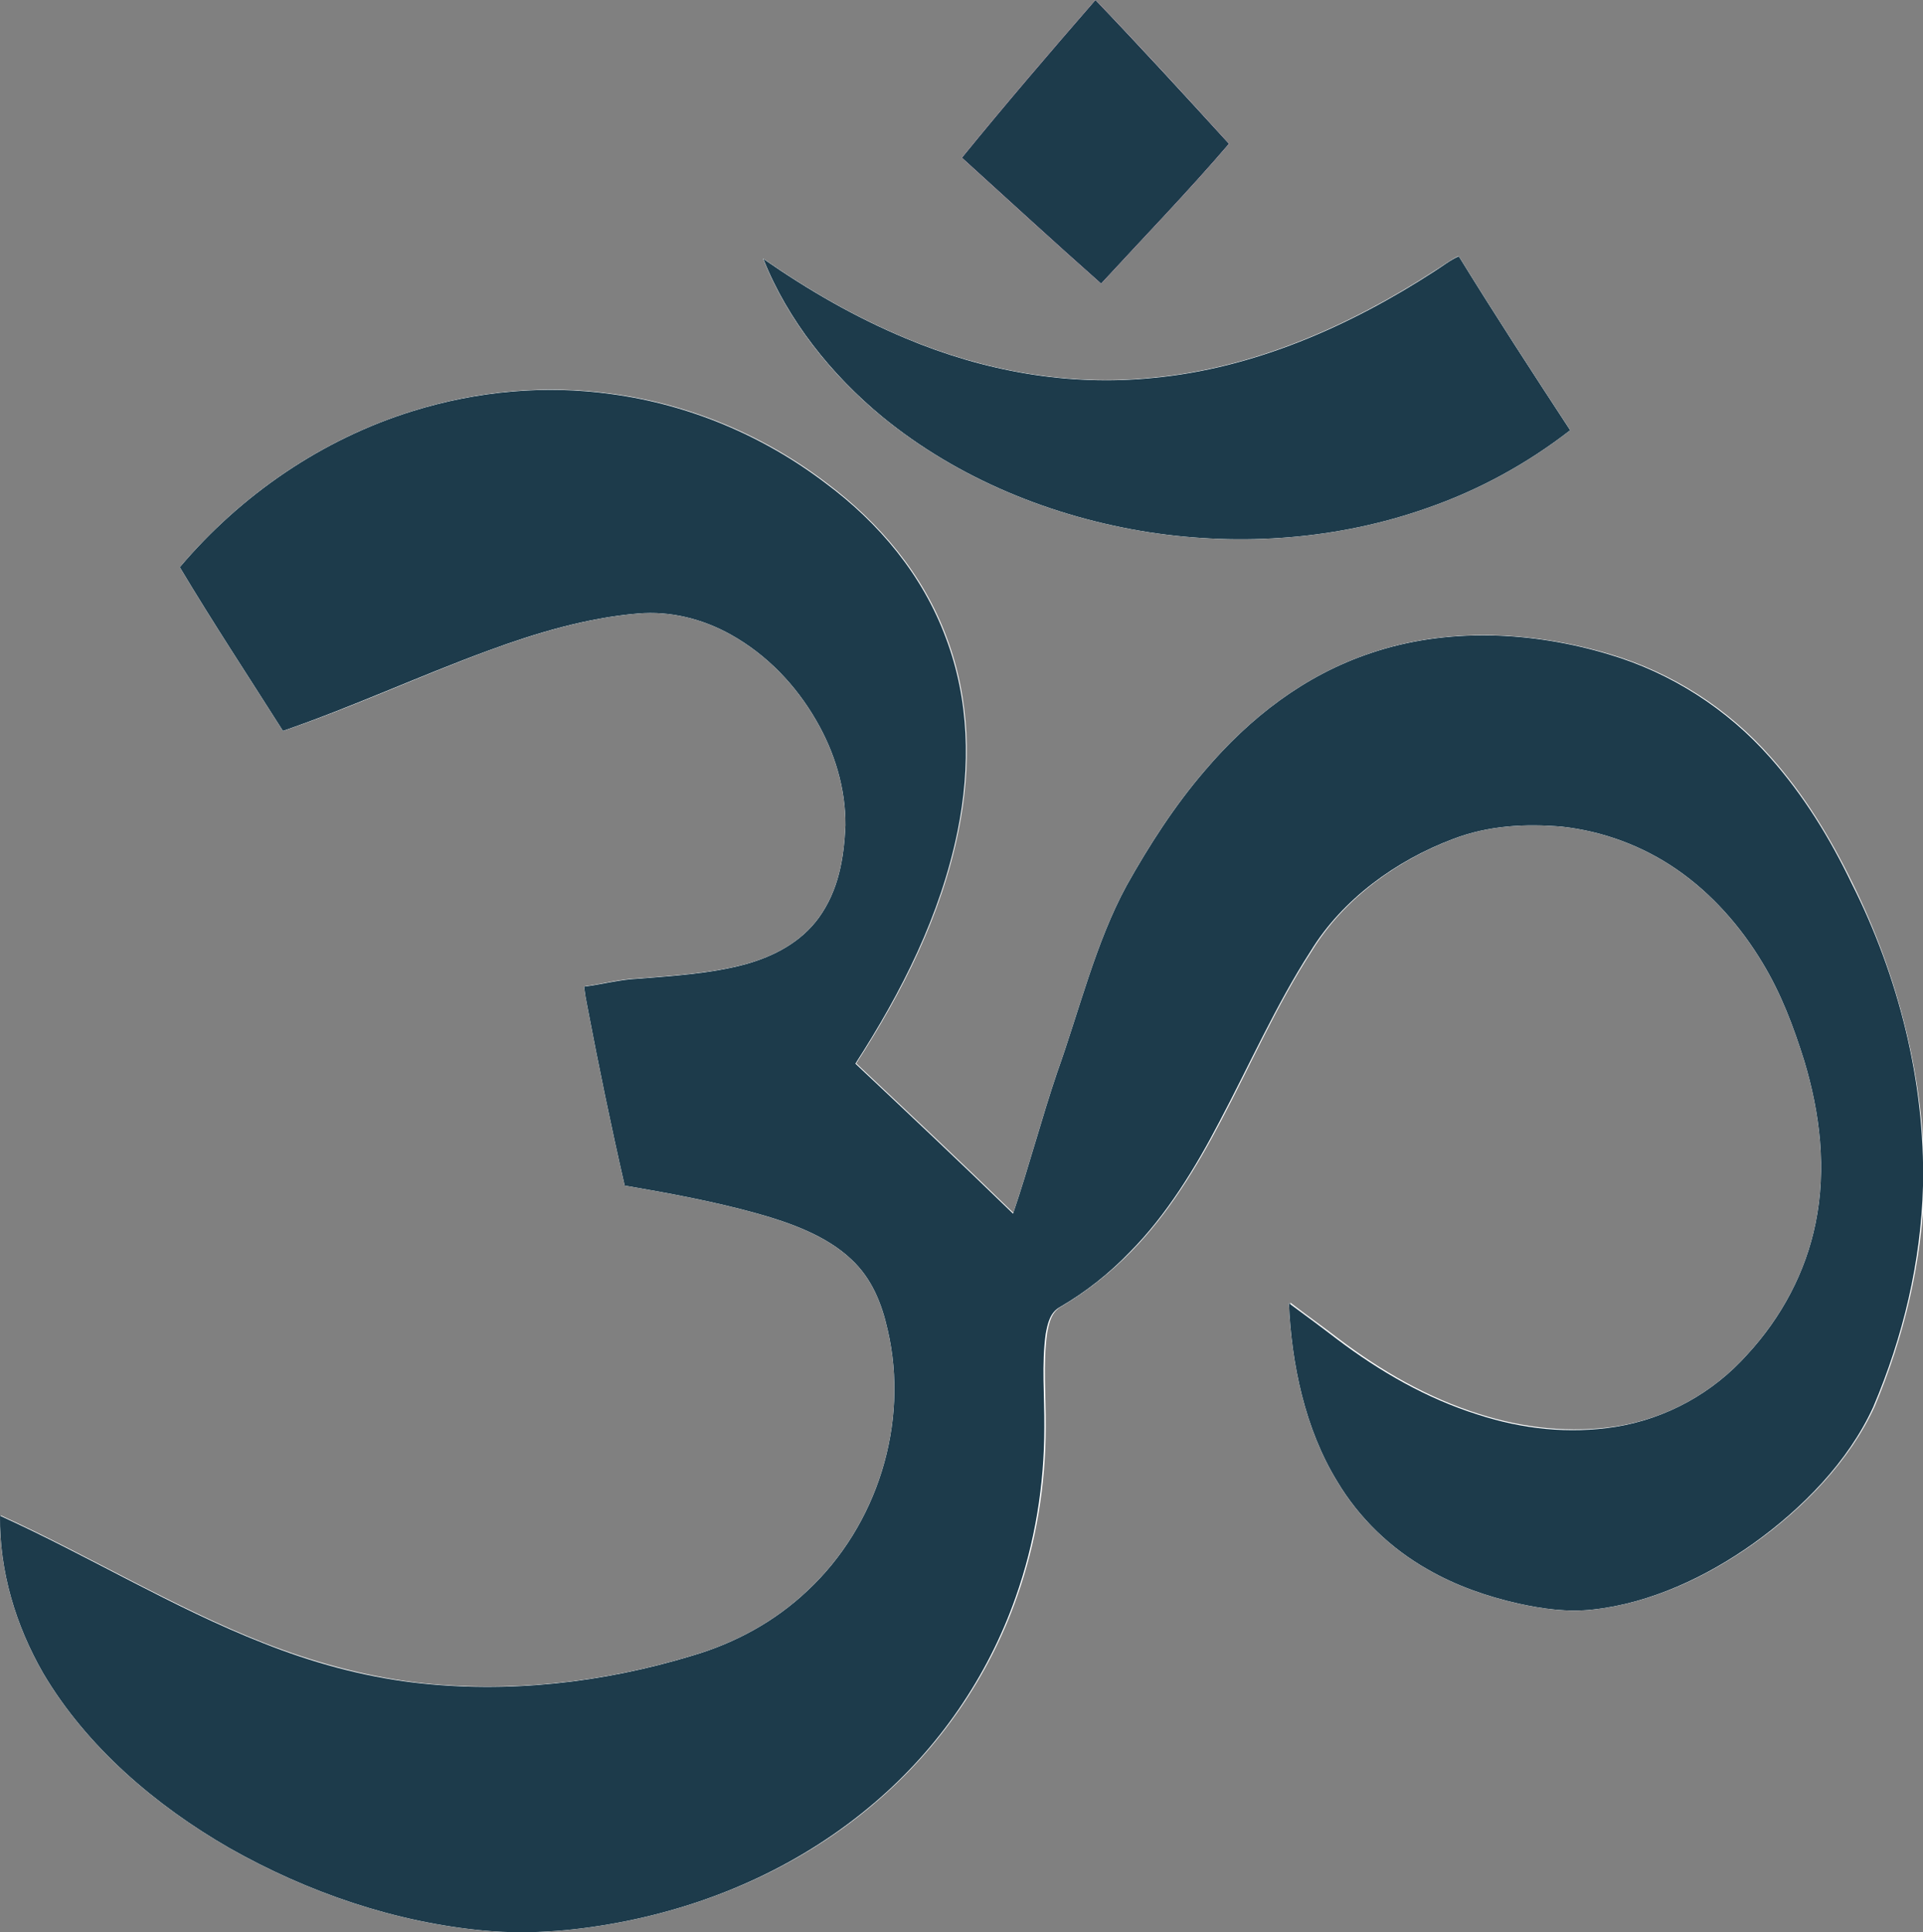 <?xml version="1.0" encoding="utf-8"?>
<!-- Generator: Adobe Illustrator 25.2.3, SVG Export Plug-In . SVG Version: 6.00 Build 0)  -->
<svg version="1.1" id="Layer_1" xmlns="http://www.w3.org/2000/svg" xmlns:xlink="http://www.w3.org/1999/xlink" x="0px" y="0px"
	 viewBox="0 0 676.9 679.9" style="enable-background:new 0 0 676.9 679.9;" xml:space="preserve">
<rect x="0" y="0" width="676.9" height="679.9" fill="#808080" stroke="none"/>
<style type="text/css">
	.st0{fill:#EC1A6C;}
	.st1{fill:#FFFFFF;}
	.st2{fill:#1D3B4B;}
</style>
<g>
	<path class="st0" d="M432.6,50.6c-14.4,16.8-29.9,32.8-45,49.2c-16.5-14.6-32.7-29.5-49-44.3c15.3-18.8,31.1-37.2,47-55.5
		C401.5,16.6,417.1,33.6,432.6,50.6z"/>
	<path class="st1" d="M552.7,151.4c-15.2,11.8-32.2,21.1-50.4,27.4c-31.2,11-65.2,13.5-97.8,8.5c-34-5.3-67.3-18.8-94-40.7
		c-17.8-14.7-33.2-33.9-41.8-55.5c15.8,11,32.4,20.6,50.2,28c27.4,11.5,57.1,16.9,86.8,13.9c35.7-3.3,69.4-18.2,99.2-37.5
		c2.9-1.8,5.4-3.9,8.6-5.3C526.2,110.8,539.4,131.1,552.7,151.4z"/>
	<path class="st1" d="M676.9,417.3c-0.7,26.8-7,53.1-17.5,77.8c-8.8,19.3-25,35.7-42,47.9c-16.5,11.8-36.4,21.2-56.7,23.4
		c-8.9,1-17.5-0.2-26.2-2.1c-11.1-2.5-22-6.3-31.9-12c-13.1-7.4-24.2-18.1-31.9-31c-11.3-18.4-16.1-41.3-17-62.7
		c5.7,4.2,11.4,8.4,17,12.7c15.1,11.4,31.4,20.8,49.5,26.5c15.7,5.1,32.1,6.9,48.5,4.3c17.9-2.9,34.3-11.9,46.4-25.5
		c12-13,20.5-28.9,24-46.2c3.9-19.1,1.6-38.5-4-57.1c-3.8-12.1-8.1-23.6-14.7-34.5c-7.7-12.8-17.8-24.3-30.1-32.8
		c-12-8.3-26-13.5-40.5-15.1c-13-1.1-25.9-0.4-38.2,4.3c-20,7.5-39.1,21.2-50.3,39.6c-12.1,18.7-21.6,40.2-32.1,60
		c-8.4,16.1-18.5,32.7-31.4,45.7c-7.3,7.6-15.5,14.1-24.6,19.4c-3.6,1.9-4.4,5.8-5.1,9.4c-1.5,10.7-0.4,22.1-0.5,33
		c0,20.3-3.3,40.6-10.1,59.8c-9.8,27.9-27.1,53.1-49.7,72.3c-24.9,21.3-55.1,35.1-87.2,41.6c-16.5,3.3-33.2,4.9-50,3.4
		c-31.5-2.9-62.4-13.5-89.9-29.1c-25.9-14.9-50.2-35.6-65.5-61.5C5.5,571.9-0.2,553,0,533.4c30.7,13.9,61.2,32.5,92.6,44.8
		c17.1,6.8,34.8,11.7,53.1,13.9c32.8,3.9,66.6,0.1,98.1-9.5c15-4.4,29-12,40.4-22.8c24.6-22.9,35.9-58.9,28.3-91.7
		c-2.1-9.4-5.6-18.2-12.8-24.9c-8.7-8.3-21.5-12.9-32.9-16.1c-15.4-4.3-31.2-7.2-46.9-9.9c-4.8-20.9-9.1-41.8-13.1-62.8
		c-0.5-2.4-0.9-4.8-1.2-7.2c6.4-0.8,12.5-2.5,19-2.8c12.6-1,25.7-1.8,37.9-5.1c10-2.8,19.4-7.7,25.7-16.3c7-9.7,8.9-20.9,9.4-32.6
		c0.1-13-3.8-25.7-10.3-36.9c-7.2-12.5-17.4-23.1-29.9-30.1c-10-5.6-21.4-8.5-32.9-7.5c-17.8,1.5-35.7,6.8-52.5,13
		c-24.3,8.9-48,19.9-72.4,28.3c-12.1-19.1-24.7-38.2-36.3-57.6c21.6-25.5,50.1-45.1,82.2-55c22.6-7,46.5-9.2,69.9-5.9
		c27.3,3.7,53.4,14.7,75.3,31.4c18.8,14,34.1,32.3,42.3,54.5c8.2,21.8,8.7,45.1,4.1,67.8c-6,29.6-19.7,56.7-36,81.9
		c18.6,17.5,37.2,35,55.5,52.8c5.6-16.5,10-33.4,15.6-49.9c7.7-21.5,13.5-45.6,24.4-65.6c7.9-14.1,16.9-28.1,27.5-40.4
		c15.8-18.6,35.1-33.6,58.5-41.4c26.8-9.1,57-7.6,83.8,0.5c21.9,6.5,41.6,19.2,56.7,36.3c11.8,13.3,21,28.3,28.7,44.3
		C668.3,343.6,677.7,380.7,676.9,417.3z"/>
	<path class="st1" d="M652.1,310.8c-7.8-16-16.9-31-28.7-44.3c-15.1-17.2-34.8-29.8-56.7-36.3c-26.8-8-57.1-9.6-83.8-0.5
		c-23.3,7.8-42.6,22.8-58.5,41.4c-10.6,12.3-19.6,26.3-27.5,40.4c-10.9,20-16.6,44.1-24.4,65.6c-5.5,16.5-10,33.4-15.6,49.9
		c-18.3-17.8-36.9-35.3-55.5-52.8c16.3-25.2,30-52.2,36-81.9c4.6-22.6,4.1-46-4.1-67.8c-8.2-22.2-23.5-40.4-42.3-54.5
		c-21.9-16.7-48-27.7-75.3-31.4c-23.4-3.3-47.4-1.1-69.9,5.9c-32.1,9.9-60.6,29.4-82.2,55C75.1,219,87.8,238,99.9,257.1
		c24.5-8.3,48.1-19.3,72.4-28.3c16.7-6.1,34.7-11.5,52.5-13c11.5-1,22.9,1.9,32.9,7.5c12.5,7.1,22.8,17.7,29.9,30.1
		c6.5,11.2,10.4,23.9,10.3,36.9c-0.5,11.7-2.4,22.9-9.4,32.6c-6.2,8.6-15.6,13.5-25.7,16.3c-12.2,3.3-25.4,4.1-37.9,5.1
		c-6.5,0.2-12.6,1.9-19,2.8c0.3,2.4,0.7,4.8,1.2,7.2c4,21,8.4,42,13.1,62.8c15.7,2.7,31.5,5.6,46.9,9.9c11.4,3.2,24.2,7.8,32.9,16.1
		c7.2,6.7,10.6,15.5,12.8,24.9c7.6,32.8-3.7,68.9-28.3,91.7c-11.4,10.8-25.3,18.4-40.4,22.8c-31.5,9.6-65.3,13.4-98.1,9.5
		c-18.3-2.3-36-7.2-53.1-13.9c-31.4-12.3-62-30.9-92.6-44.8c-0.2,19.5,5.5,38.5,15.4,55.3c15.3,26,39.5,46.6,65.5,61.5
		c27.4,15.6,58.4,26.2,89.9,29.1c16.8,1.5,33.5-0.1,50-3.4c32-6.5,62.3-20.2,87.2-41.6c22.5-19.2,39.9-44.4,49.7-72.3
		c6.8-19.2,10.1-39.5,10.1-59.8c0.1-10.8-1-22.3,0.5-33c0.7-3.7,1.5-7.5,5.1-9.4c9-5.4,17.3-11.9,24.6-19.4
		c12.8-13,22.9-29.5,31.4-45.7c10.5-19.8,19.9-41.3,32.1-60c11.2-18.4,30.3-32.1,50.3-39.6c12.3-4.7,25.2-5.4,38.2-4.3
		c14.5,1.6,28.5,6.8,40.5,15.1c12.3,8.5,22.5,20,30.1,32.8c6.5,10.9,10.9,22.5,14.7,34.5c5.6,18.5,7.9,37.9,4,57.1
		c-3.4,17.4-12,33.3-24,46.2c-12,13.6-28.4,22.6-46.4,25.5c-16.3,2.5-32.8,0.7-48.5-4.3c-18.1-5.7-34.4-15.1-49.5-26.5
		c-5.6-4.3-11.4-8.4-17-12.7c0.8,21.4,5.6,44.2,17,62.7c7.8,12.9,18.9,23.6,31.9,31c9.9,5.7,20.8,9.5,31.9,12
		c8.7,2,17.3,3.2,26.2,2.1c20.3-2.1,40.2-11.6,56.7-23.4c17-12.2,33.2-28.7,42-47.9c10.4-24.7,16.7-51,17.5-77.8
		C677.7,380.7,668.3,343.6,652.1,310.8z M310.4,146.5c26.7,21.9,60.1,35.4,94,40.7c32.6,5,66.6,2.5,97.8-8.5
		c18.2-6.3,35.2-15.6,50.4-27.4c-13.3-20.3-26.5-40.6-39.2-61.2c-3.1,1.5-5.6,3.5-8.6,5.3c-29.9,19.3-63.5,34.2-99.2,37.5
		c-29.7,3-59.3-2.4-86.8-13.9c-17.8-7.4-34.4-17-50.2-28C277.2,112.6,292.6,131.9,310.4,146.5z M432.6,50.6
		c-15.5-17.1-31-34-47-50.6c-15.9,18.3-31.7,36.7-47,55.5c16.3,14.8,32.5,29.7,49,44.3C402.6,83.5,418.1,67.5,432.6,50.6z"/>
	<path class="st1" d="M432.6,50.6c-14.4,16.8-29.9,32.8-45,49.2c-16.5-14.6-32.7-29.5-49-44.3c15.3-18.8,31.1-37.2,47-55.5
		C401.5,16.6,417.1,33.6,432.6,50.6z"/>
	<path class="st1" d="M552.7,151.4c-15.2,11.8-32.2,21.1-50.4,27.4c-31.2,11-65.2,13.5-97.8,8.5c-34-5.3-67.3-18.8-94-40.7
		c-17.8-14.7-33.2-33.9-41.8-55.5c15.8,11,32.4,20.6,50.2,28c27.4,11.5,57.1,16.9,86.8,13.9c35.7-3.3,69.4-18.2,99.2-37.5
		c2.9-1.8,5.4-3.9,8.6-5.3C526.2,110.8,539.4,131.1,552.7,151.4z"/>
	<path class="st1" d="M676.9,417.3c-0.7,26.8-7,53.1-17.5,77.8c-8.8,19.3-25,35.7-42,47.9c-16.5,11.8-36.4,21.2-56.7,23.4
		c-8.9,1-17.5-0.2-26.2-2.1c-11.1-2.5-22-6.3-31.9-12c-13.1-7.4-24.2-18.1-31.9-31c-11.3-18.4-16.1-41.3-17-62.7
		c5.7,4.2,11.4,8.4,17,12.7c15.1,11.4,31.4,20.8,49.5,26.5c15.7,5.1,32.1,6.9,48.5,4.3c17.9-2.9,34.3-11.9,46.4-25.5
		c12-13,20.5-28.9,24-46.2c3.9-19.1,1.6-38.5-4-57.1c-3.8-12.1-8.1-23.6-14.7-34.5c-7.7-12.8-17.8-24.3-30.1-32.8
		c-12-8.3-26-13.5-40.5-15.1c-13-1.1-25.9-0.4-38.2,4.3c-20,7.5-39.1,21.2-50.3,39.6c-12.1,18.7-21.6,40.2-32.1,60
		c-8.4,16.1-18.5,32.7-31.4,45.7c-7.3,7.6-15.5,14.1-24.6,19.4c-3.6,1.9-4.4,5.8-5.1,9.4c-1.5,10.7-0.4,22.1-0.5,33
		c0,20.3-3.3,40.6-10.1,59.8c-9.8,27.9-27.1,53.1-49.7,72.3c-24.9,21.3-55.1,35.1-87.2,41.6c-16.5,3.3-33.2,4.9-50,3.4
		c-31.5-2.9-62.4-13.5-89.9-29.1c-25.9-14.9-50.2-35.6-65.5-61.5C5.5,571.9-0.2,553,0,533.4c30.7,13.9,61.2,32.5,92.6,44.8
		c17.1,6.8,34.8,11.7,53.1,13.9c32.8,3.9,66.6,0.1,98.1-9.5c15-4.4,29-12,40.4-22.8c24.6-22.9,35.9-58.9,28.3-91.7
		c-2.1-9.4-5.6-18.2-12.8-24.9c-8.7-8.3-21.5-12.9-32.9-16.1c-15.4-4.3-31.2-7.2-46.9-9.9c-4.8-20.9-9.1-41.8-13.1-62.8
		c-0.5-2.4-0.9-4.8-1.2-7.2c6.4-0.8,12.5-2.5,19-2.8c12.6-1,25.7-1.8,37.9-5.1c10-2.8,19.4-7.7,25.7-16.3c7-9.7,8.9-20.9,9.4-32.6
		c0.1-13-3.8-25.7-10.3-36.9c-7.2-12.5-17.4-23.1-29.9-30.1c-10-5.6-21.4-8.5-32.9-7.5c-17.8,1.5-35.7,6.8-52.5,13
		c-24.3,8.9-48,19.9-72.4,28.3c-12.1-19.1-24.7-38.2-36.3-57.6c21.6-25.5,50.1-45.1,82.2-55c22.6-7,46.5-9.2,69.9-5.9
		c27.3,3.7,53.4,14.7,75.3,31.4c18.8,14,34.1,32.3,42.3,54.5c8.2,21.8,8.7,45.1,4.1,67.8c-6,29.6-19.7,56.7-36,81.9
		c18.6,17.5,37.2,35,55.5,52.8c5.6-16.5,10-33.4,15.6-49.9c7.7-21.5,13.5-45.6,24.4-65.6c7.9-14.1,16.9-28.1,27.5-40.4
		c15.8-18.6,35.1-33.6,58.5-41.4c26.8-9.1,57-7.6,83.8,0.5c21.9,6.5,41.6,19.2,56.7,36.3c11.8,13.3,21,28.3,28.7,44.3
		C668.3,343.6,677.7,380.7,676.9,417.3z"/>
	<path class="st2" d="M432.6,50.6c-14.4,16.8-29.9,32.8-45,49.2c-16.5-14.6-32.7-29.5-49-44.3c15.3-18.8,31.1-37.2,47-55.5
		C401.5,16.6,417.1,33.6,432.6,50.6z"/>
	<path class="st2" d="M552.7,151.4c-15.2,11.8-32.2,21.1-50.4,27.4c-31.2,11-65.2,13.5-97.8,8.5c-34-5.3-67.3-18.8-94-40.7
		c-17.8-14.7-33.2-33.9-41.8-55.5c15.8,11,32.4,20.6,50.2,28c27.4,11.5,57.1,16.9,86.8,13.9c35.7-3.3,69.4-18.2,99.2-37.5
		c2.9-1.8,5.4-3.9,8.6-5.3C526.2,110.8,539.4,131.1,552.7,151.4z"/>
	<path class="st2" d="M676.9,417.3c-0.7,26.8-7,53.1-17.5,77.8c-8.8,19.3-25,35.7-42,47.9c-16.5,11.8-36.4,21.2-56.7,23.4
		c-8.9,1-17.5-0.2-26.2-2.1c-11.1-2.5-22-6.3-31.9-12c-13.1-7.4-24.2-18.1-31.9-31c-11.3-18.4-16.1-41.3-17-62.7
		c5.7,4.2,11.4,8.4,17,12.7c15.1,11.4,31.4,20.8,49.5,26.5c15.7,5.1,32.1,6.9,48.5,4.3c17.9-2.9,34.3-11.9,46.4-25.5
		c12-13,20.5-28.9,24-46.2c3.9-19.1,1.6-38.5-4-57.1c-3.8-12.1-8.1-23.6-14.7-34.5c-7.7-12.8-17.8-24.3-30.1-32.8
		c-12-8.3-26-13.5-40.5-15.1c-13-1.1-25.9-0.4-38.2,4.3c-20,7.5-39.1,21.2-50.3,39.6c-12.1,18.7-21.6,40.2-32.1,60
		c-8.4,16.1-18.5,32.7-31.4,45.7c-7.3,7.6-15.5,14.1-24.6,19.4c-3.6,1.9-4.4,5.8-5.1,9.4c-1.5,10.7-0.4,22.1-0.5,33
		c0,20.3-3.3,40.6-10.1,59.8c-9.8,27.9-27.1,53.1-49.7,72.3c-24.9,21.3-55.1,35.1-87.2,41.6c-16.5,3.3-33.2,4.9-50,3.4
		c-31.5-2.9-62.4-13.5-89.9-29.1c-25.9-14.9-50.2-35.6-65.5-61.5C5.5,571.9-0.2,553,0,533.4c30.7,13.9,61.2,32.5,92.6,44.8
		c17.1,6.8,34.8,11.7,53.1,13.9c32.8,3.9,66.6,0.1,98.1-9.5c15-4.4,29-12,40.4-22.8c24.6-22.9,35.9-58.9,28.3-91.7
		c-2.1-9.4-5.6-18.2-12.8-24.9c-8.7-8.3-21.5-12.9-32.9-16.1c-15.4-4.3-31.2-7.2-46.9-9.9c-4.8-20.9-9.1-41.8-13.1-62.8
		c-0.5-2.4-0.9-4.8-1.2-7.2c6.4-0.8,12.5-2.5,19-2.8c12.6-1,25.7-1.8,37.9-5.1c10-2.8,19.4-7.7,25.7-16.3c7-9.7,8.9-20.9,9.4-32.6
		c0.1-13-3.8-25.7-10.3-36.9c-7.2-12.5-17.4-23.1-29.9-30.1c-10-5.6-21.4-8.5-32.9-7.5c-17.8,1.5-35.7,6.8-52.5,13
		c-24.3,8.9-48,19.9-72.4,28.3c-12.1-19.1-24.7-38.2-36.3-57.6c21.6-25.5,50.1-45.1,82.2-55c22.6-7,46.5-9.2,69.9-5.9
		c27.3,3.7,53.4,14.7,75.3,31.4c18.8,14,34.1,32.3,42.3,54.5c8.2,21.8,8.7,45.1,4.1,67.8c-6,29.6-19.7,56.7-36,81.9
		c18.6,17.5,37.2,35,55.5,52.8c5.6-16.5,10-33.4,15.6-49.9c7.7-21.5,13.5-45.6,24.4-65.6c7.9-14.1,16.9-28.1,27.5-40.4
		c15.8-18.6,35.1-33.6,58.5-41.4c26.8-9.1,57-7.6,83.8,0.5c21.9,6.5,41.6,19.2,56.7,36.3c11.8,13.3,21,28.3,28.7,44.3
		C668.3,343.6,677.7,380.7,676.9,417.3z"/>
</g>
</svg>

